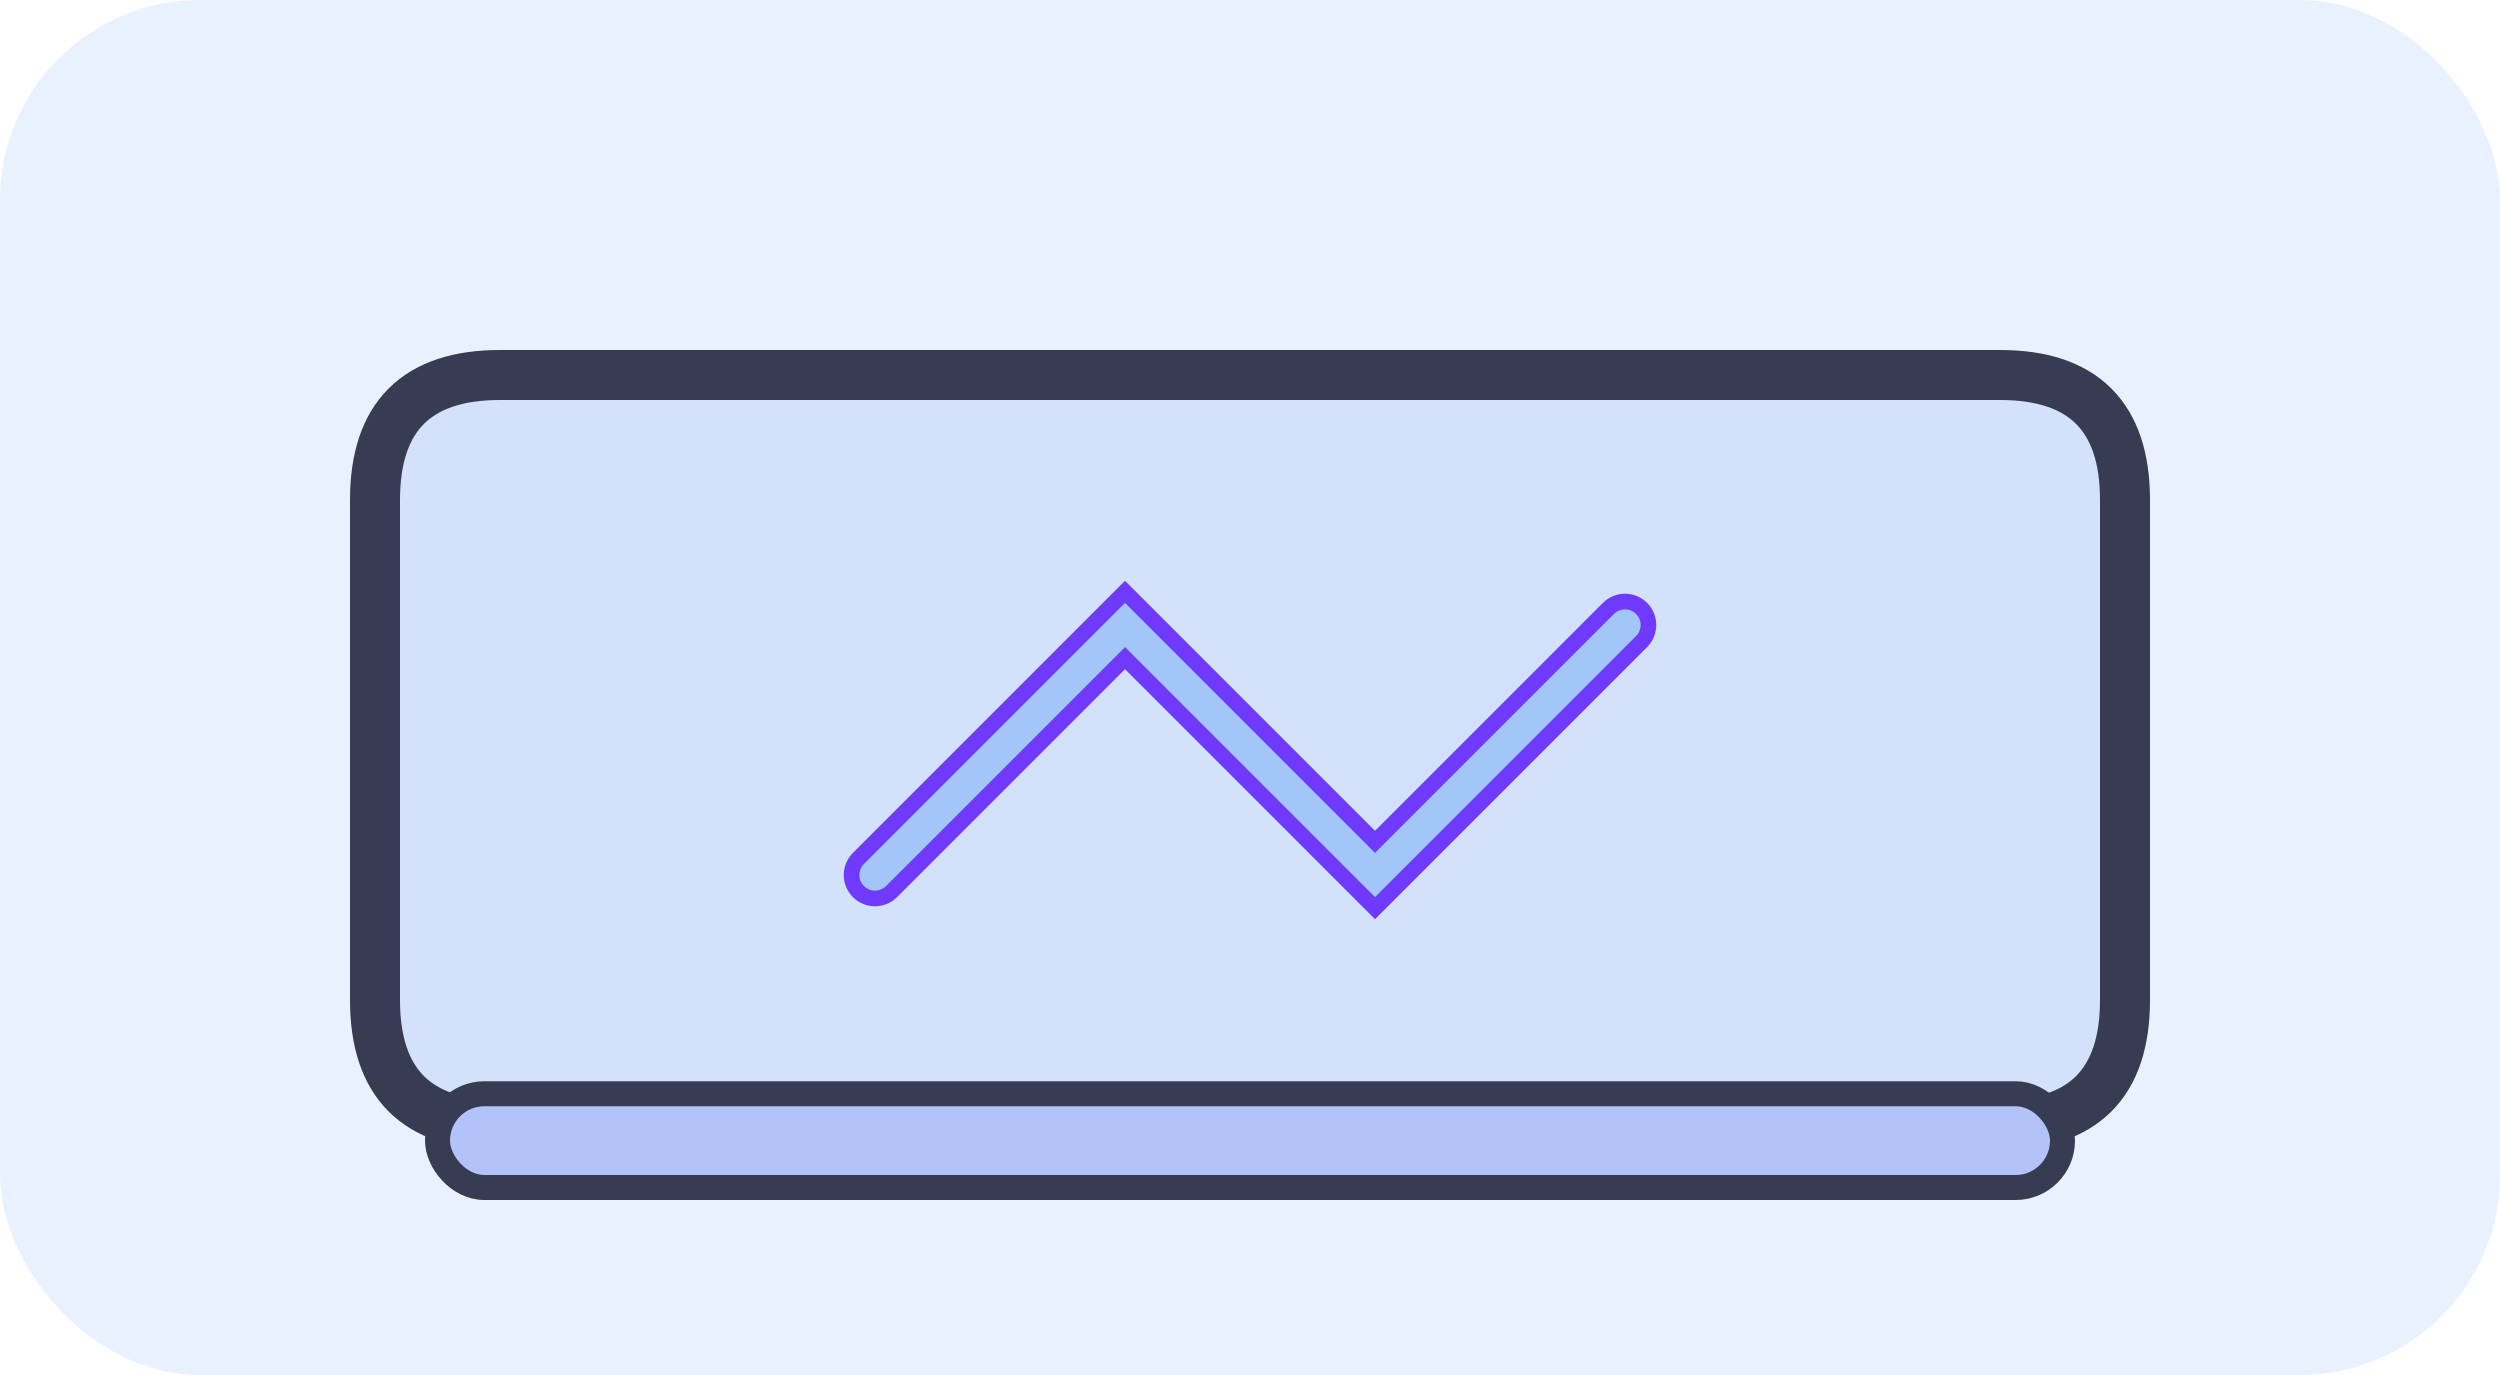 <svg viewBox="0 0 400 220" fill="none" xmlns="http://www.w3.org/2000/svg">
  <rect width="400" height="220" rx="32" fill="#EAF1FE"/>
  <path d="M80 60 L 320 60 Q 340 60, 340 80 L 340 160 Q 340 180, 320 180 L 80 180 Q 60 180, 60 160 L 60 80 Q 60 60, 80 60 Z" fill="#D3E1FA" stroke="#373C52" stroke-width="8"/>
  <rect x="70" y="175" width="260" height="15" rx="7.5" fill="#B4C2FA" stroke="#373C52" stroke-width="4"/>
  <path d="M140 140 L 180 100 L 220 140 L 260 100" stroke="#6F3AFC" stroke-width="10" stroke-linecap="round" fill="none"/>
  <path d="M140 140 L 180 100 L 220 140 L 260 100" stroke="#A3C6F8" stroke-width="5" stroke-linecap="round" fill="none" filter="url(#glow)"/>
</svg>